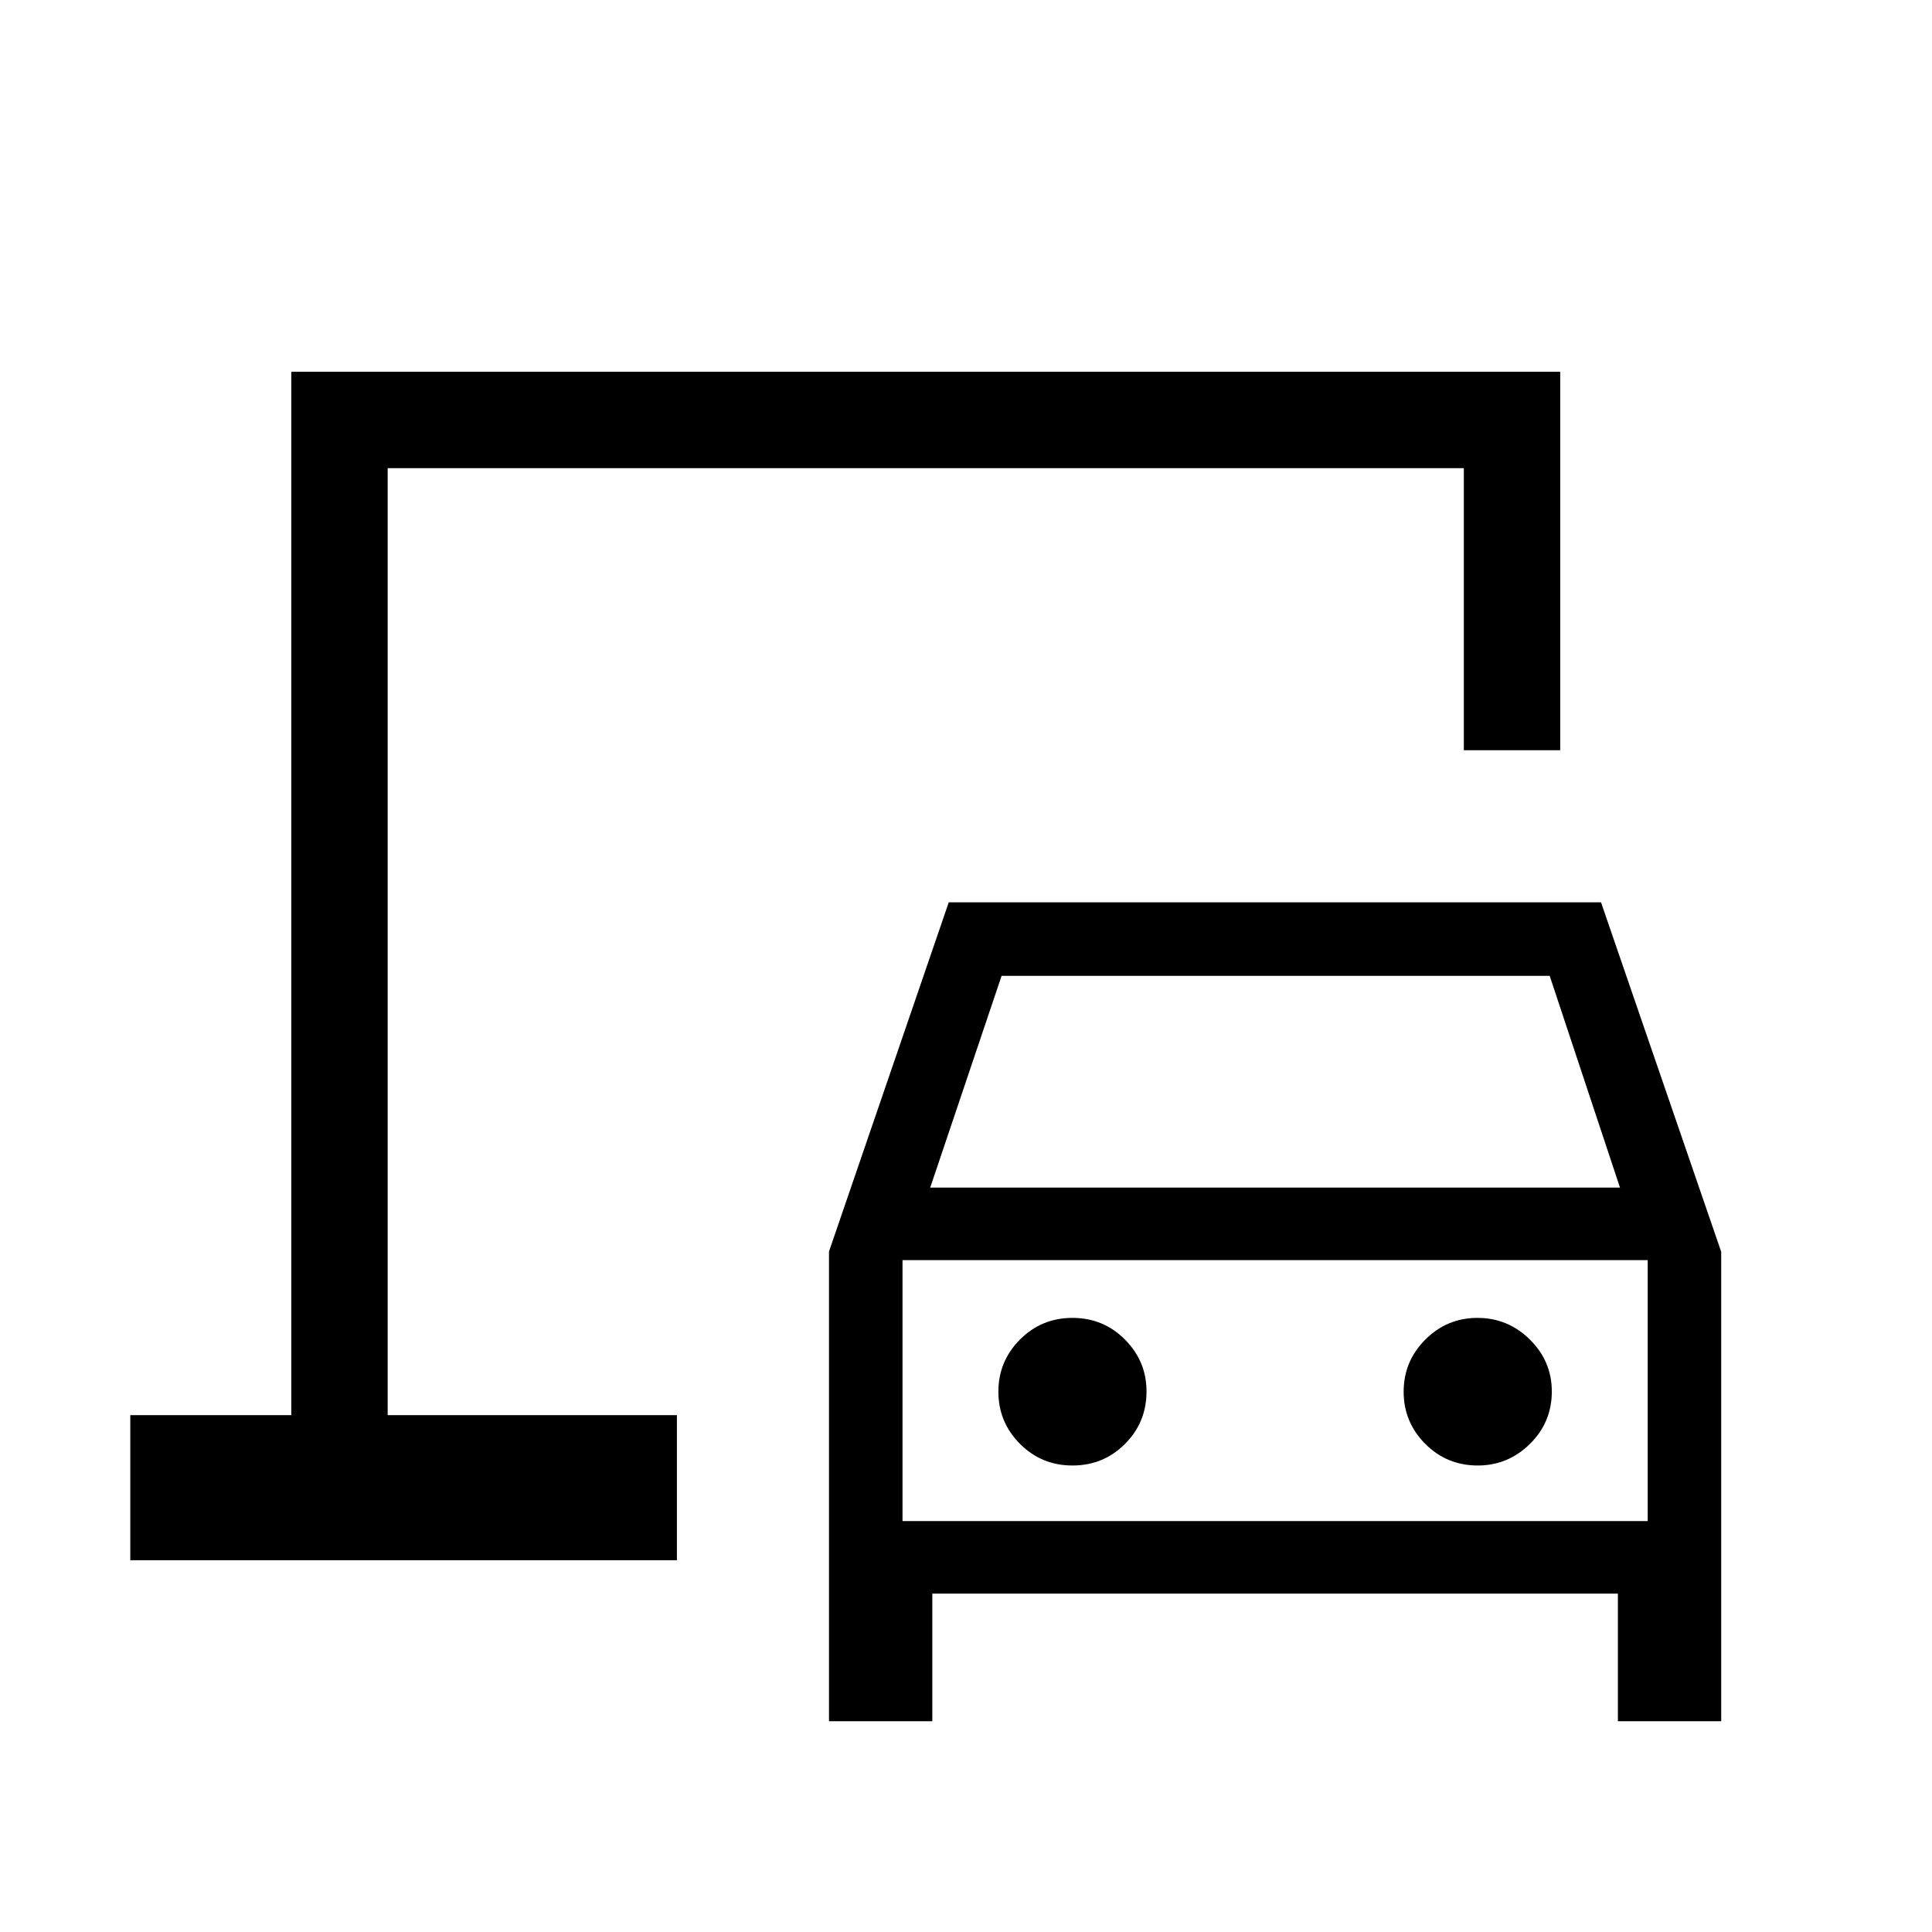 <svg xmlns="http://www.w3.org/2000/svg" height="40" viewBox="0 -960 960 960" width="40"><path d="M192.63-256.81v-470.56V-256.81Zm219.29 152.07v-233.38l59.51-173.52h324.11l59.72 173.66v233.24h-51.34v-63.39H463.26v63.39h-51.34Zm50.3-265.16h342.74l-34.93-105.22H497.69L462.22-369.9Zm70.68 138.1q15.37 0 26.09-10.71 10.71-10.72 10.71-26.09 0-15.01-10.71-25.78-10.72-10.77-26.09-10.77t-26.09 10.77q-10.72 10.77-10.72 25.91 0 15.13 10.72 25.9 10.72 10.77 26.09 10.77Zm201.38 0q15.01 0 25.91-10.71 10.9-10.72 10.9-26.09 0-15.01-10.9-25.78-10.9-10.77-26.04-10.77-15.13 0-25.9 10.77-10.78 10.77-10.78 25.91 0 15.13 10.72 25.9 10.72 10.77 26.09 10.77Zm-285.83 27.62h370.28v-129.67H448.45v129.67ZM64.74-184.74v-72.07h80v-518.45h630.52v188.04h-47.89v-140.15H192.63v470.56h143.72v72.07H64.74Zm383.71-19.44v-129.67 129.67Z"/></svg>